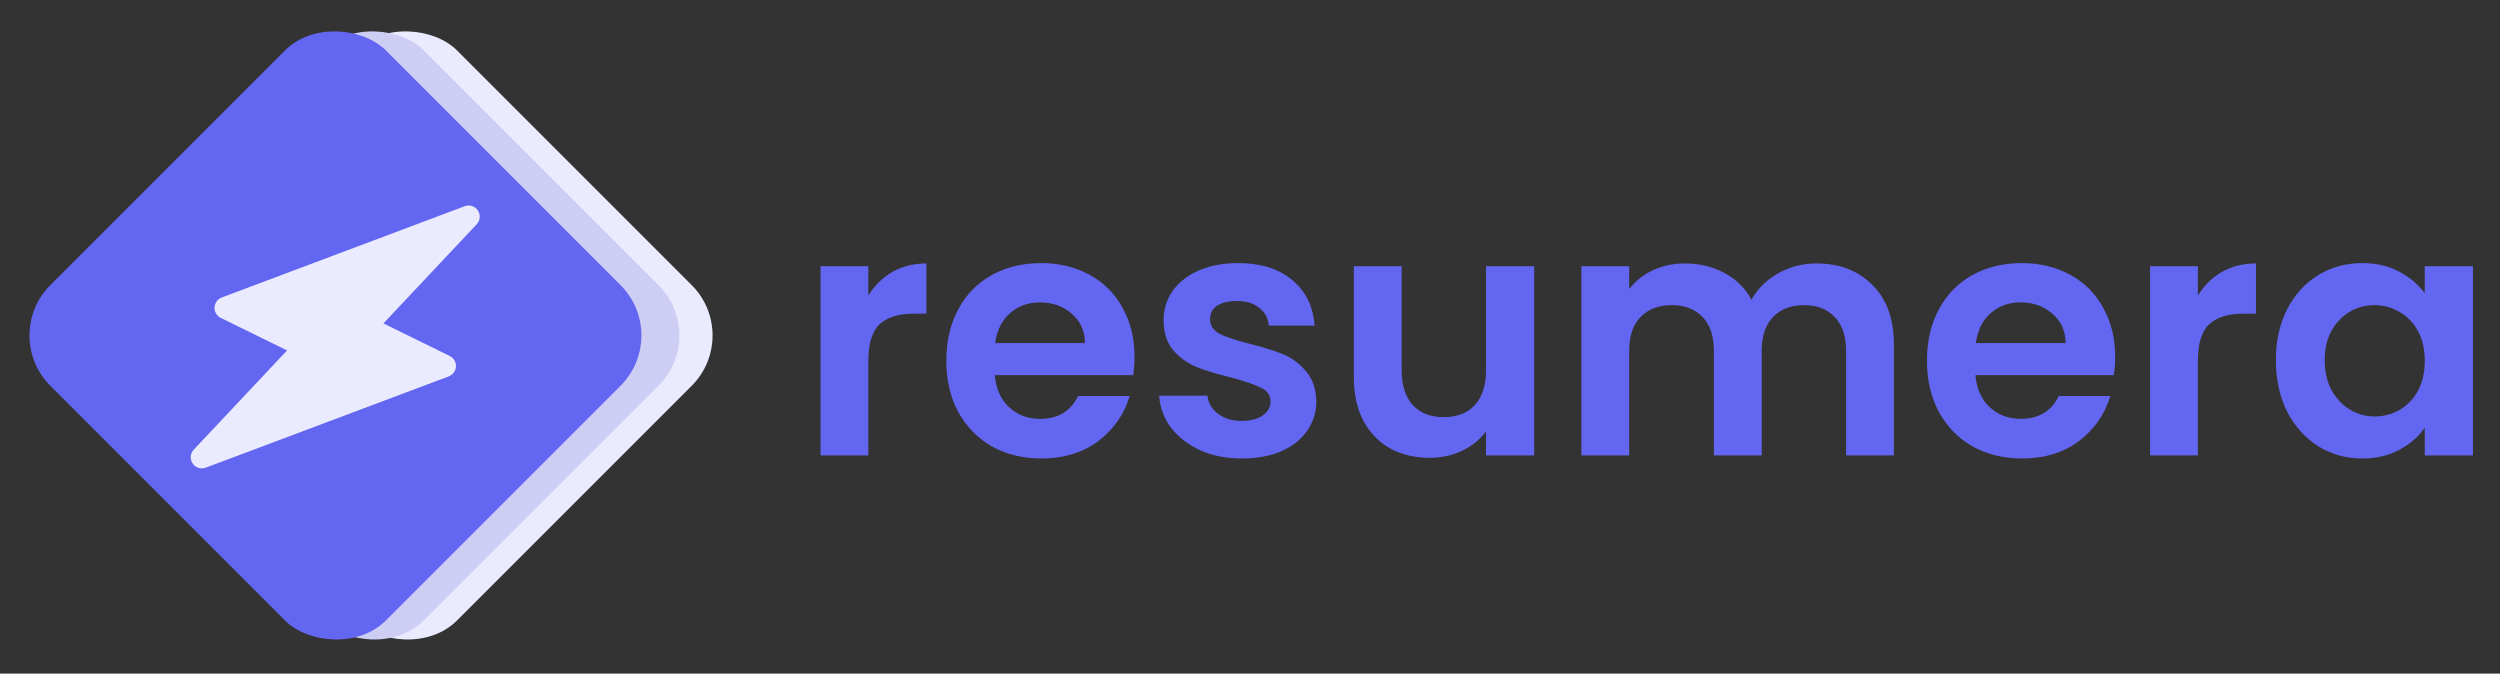 <svg width="527" height="142" viewBox="0 0 527 142" fill="none" xmlns="http://www.w3.org/2000/svg">
<rect x="0" y="0" width="527" height="142" fill="#333333" stroke="none"/>
<rect x="15" y="70.711" width="100" height="100" rx="15" transform="rotate(-45 15 70.711)" fill="#EBEBFF"/>
<rect x="8" y="70.711" width="100" height="100" rx="15" transform="rotate(-45 8 70.711)" fill="#CECEF5"/>
<rect y="70.711" width="100" height="100" rx="15" transform="rotate(-45 0 70.711)" fill="#6366F1"/>
<path d="M100.734 44.365C101.029 44.806 101.165 45.334 101.121 45.862C101.077 46.39 100.855 46.888 100.491 47.274L80.825 68.178L94.808 75.042C95.219 75.244 95.561 75.561 95.794 75.956C96.027 76.35 96.139 76.804 96.117 77.261C96.094 77.718 95.939 78.159 95.669 78.528C95.399 78.898 95.026 79.181 94.598 79.341L43.377 98.583C42.882 98.769 42.337 98.782 41.833 98.62C41.329 98.457 40.895 98.129 40.601 97.688C40.308 97.247 40.172 96.72 40.217 96.192C40.261 95.664 40.483 95.167 40.846 94.782L60.515 73.874L46.532 67.01C46.121 66.808 45.778 66.49 45.546 66.096C45.313 65.702 45.201 65.248 45.223 64.791C45.246 64.334 45.401 63.893 45.671 63.523C45.941 63.154 46.313 62.871 46.742 62.71L97.963 43.469C98.458 43.283 99.001 43.27 99.505 43.431C100.008 43.593 100.442 43.921 100.736 44.361L100.734 44.365Z" fill="#EBEBFF"/>
<path d="M183.048 62.304C184.344 60.192 186.024 58.536 188.088 57.336C190.2 56.136 192.6 55.536 195.288 55.536V66.12H192.624C189.456 66.12 187.056 66.864 185.424 68.352C183.84 69.84 183.048 72.432 183.048 76.128V96H172.968V56.112H183.048V62.304ZM239.157 75.192C239.157 76.632 239.061 77.928 238.869 79.08H209.709C209.949 81.96 210.957 84.216 212.733 85.848C214.509 87.48 216.693 88.296 219.285 88.296C223.029 88.296 225.693 86.688 227.277 83.472H238.149C236.997 87.312 234.789 90.48 231.525 92.976C228.261 95.424 224.253 96.648 219.501 96.648C215.661 96.648 212.205 95.808 209.133 94.128C206.109 92.4 203.733 89.976 202.005 86.856C200.325 83.736 199.485 80.136 199.485 76.056C199.485 71.928 200.325 68.304 202.005 65.184C203.685 62.064 206.037 59.664 209.061 57.984C212.085 56.304 215.565 55.464 219.501 55.464C223.293 55.464 226.677 56.28 229.653 57.912C232.677 59.544 235.005 61.872 236.637 64.896C238.317 67.872 239.157 71.304 239.157 75.192ZM228.717 72.312C228.669 69.72 227.733 67.656 225.909 66.12C224.085 64.536 221.853 63.744 219.213 63.744C216.717 63.744 214.605 64.512 212.877 66.048C211.197 67.536 210.165 69.624 209.781 72.312H228.717ZM261.779 96.648C258.515 96.648 255.587 96.072 252.995 94.92C250.403 93.72 248.339 92.112 246.803 90.096C245.315 88.08 244.499 85.848 244.355 83.4H254.507C254.699 84.936 255.443 86.208 256.739 87.216C258.083 88.224 259.739 88.728 261.707 88.728C263.627 88.728 265.115 88.344 266.171 87.576C267.275 86.808 267.827 85.824 267.827 84.624C267.827 83.328 267.155 82.368 265.811 81.744C264.515 81.072 262.427 80.352 259.547 79.584C256.571 78.864 254.123 78.12 252.203 77.352C250.331 76.584 248.699 75.408 247.307 73.824C245.963 72.24 245.291 70.104 245.291 67.416C245.291 65.208 245.915 63.192 247.163 61.368C248.459 59.544 250.283 58.104 252.635 57.048C255.035 55.992 257.843 55.464 261.059 55.464C265.811 55.464 269.603 56.664 272.435 59.064C275.267 61.416 276.827 64.608 277.115 68.64H267.467C267.323 67.056 266.651 65.808 265.451 64.896C264.299 63.936 262.739 63.456 260.771 63.456C258.947 63.456 257.531 63.792 256.523 64.464C255.563 65.136 255.083 66.072 255.083 67.272C255.083 68.616 255.755 69.648 257.099 70.368C258.443 71.04 260.531 71.736 263.363 72.456C266.243 73.176 268.619 73.92 270.491 74.688C272.363 75.456 273.971 76.656 275.315 78.288C276.707 79.872 277.427 81.984 277.475 84.624C277.475 86.928 276.827 88.992 275.531 90.816C274.283 92.64 272.459 94.08 270.059 95.136C267.707 96.144 264.947 96.648 261.779 96.648ZM323.405 56.112V96H313.253V90.96C311.957 92.688 310.253 94.056 308.141 95.064C306.077 96.024 303.821 96.504 301.373 96.504C298.253 96.504 295.493 95.856 293.093 94.56C290.693 93.216 288.797 91.272 287.405 88.728C286.061 86.136 285.389 83.064 285.389 79.512V56.112H295.469V78.072C295.469 81.24 296.261 83.688 297.845 85.416C299.429 87.096 301.589 87.936 304.325 87.936C307.109 87.936 309.293 87.096 310.877 85.416C312.461 83.688 313.253 81.24 313.253 78.072V56.112H323.405ZM382.887 55.536C387.783 55.536 391.719 57.048 394.695 60.072C397.719 63.048 399.231 67.224 399.231 72.6V96H389.151V73.968C389.151 70.848 388.359 68.472 386.775 66.84C385.191 65.16 383.031 64.32 380.295 64.32C377.559 64.32 375.375 65.16 373.743 66.84C372.159 68.472 371.367 70.848 371.367 73.968V96H361.287V73.968C361.287 70.848 360.495 68.472 358.911 66.84C357.327 65.16 355.167 64.32 352.431 64.32C349.647 64.32 347.439 65.16 345.807 66.84C344.223 68.472 343.431 70.848 343.431 73.968V96H333.351V56.112H343.431V60.936C344.727 59.256 346.383 57.936 348.399 56.976C350.463 56.016 352.719 55.536 355.167 55.536C358.287 55.536 361.071 56.208 363.519 57.552C365.967 58.848 367.863 60.72 369.207 63.168C370.503 60.864 372.375 59.016 374.823 57.624C377.319 56.232 380.007 55.536 382.887 55.536ZM445.876 75.192C445.876 76.632 445.78 77.928 445.588 79.08H416.428C416.668 81.96 417.676 84.216 419.452 85.848C421.228 87.48 423.412 88.296 426.004 88.296C429.748 88.296 432.412 86.688 433.996 83.472H444.868C443.716 87.312 441.508 90.48 438.244 92.976C434.98 95.424 430.972 96.648 426.22 96.648C422.38 96.648 418.924 95.808 415.852 94.128C412.828 92.4 410.452 89.976 408.724 86.856C407.044 83.736 406.204 80.136 406.204 76.056C406.204 71.928 407.044 68.304 408.724 65.184C410.404 62.064 412.756 59.664 415.78 57.984C418.804 56.304 422.284 55.464 426.22 55.464C430.012 55.464 433.396 56.28 436.372 57.912C439.396 59.544 441.724 61.872 443.356 64.896C445.036 67.872 445.876 71.304 445.876 75.192ZM435.436 72.312C435.388 69.72 434.452 67.656 432.628 66.12C430.804 64.536 428.572 63.744 425.932 63.744C423.436 63.744 421.324 64.512 419.596 66.048C417.916 67.536 416.884 69.624 416.5 72.312H435.436ZM463.314 62.304C464.61 60.192 466.29 58.536 468.354 57.336C470.466 56.136 472.866 55.536 475.554 55.536V66.12H472.89C469.722 66.12 467.322 66.864 465.69 68.352C464.106 69.84 463.314 72.432 463.314 76.128V96H453.234V56.112H463.314V62.304ZM479.751 75.912C479.751 71.88 480.543 68.304 482.127 65.184C483.759 62.064 485.943 59.664 488.679 57.984C491.463 56.304 494.559 55.464 497.967 55.464C500.943 55.464 503.535 56.064 505.743 57.264C507.999 58.464 509.799 59.976 511.143 61.8V56.112H521.295V96H511.143V90.168C509.847 92.04 508.047 93.6 505.743 94.848C503.487 96.048 500.871 96.648 497.895 96.648C494.535 96.648 491.463 95.784 488.679 94.056C485.943 92.328 483.759 89.904 482.127 86.784C480.543 83.616 479.751 79.992 479.751 75.912ZM511.143 76.056C511.143 73.608 510.663 71.52 509.703 69.792C508.743 68.016 507.447 66.672 505.815 65.76C504.183 64.8 502.431 64.32 500.559 64.32C498.687 64.32 496.959 64.776 495.375 65.688C493.791 66.6 492.495 67.944 491.487 69.72C490.527 71.448 490.047 73.512 490.047 75.912C490.047 78.312 490.527 80.424 491.487 82.248C492.495 84.024 493.791 85.392 495.375 86.352C497.007 87.312 498.735 87.792 500.559 87.792C502.431 87.792 504.183 87.336 505.815 86.424C507.447 85.464 508.743 84.12 509.703 82.392C510.663 80.616 511.143 78.504 511.143 76.056Z" fill="#6366F1"/>
</svg>
